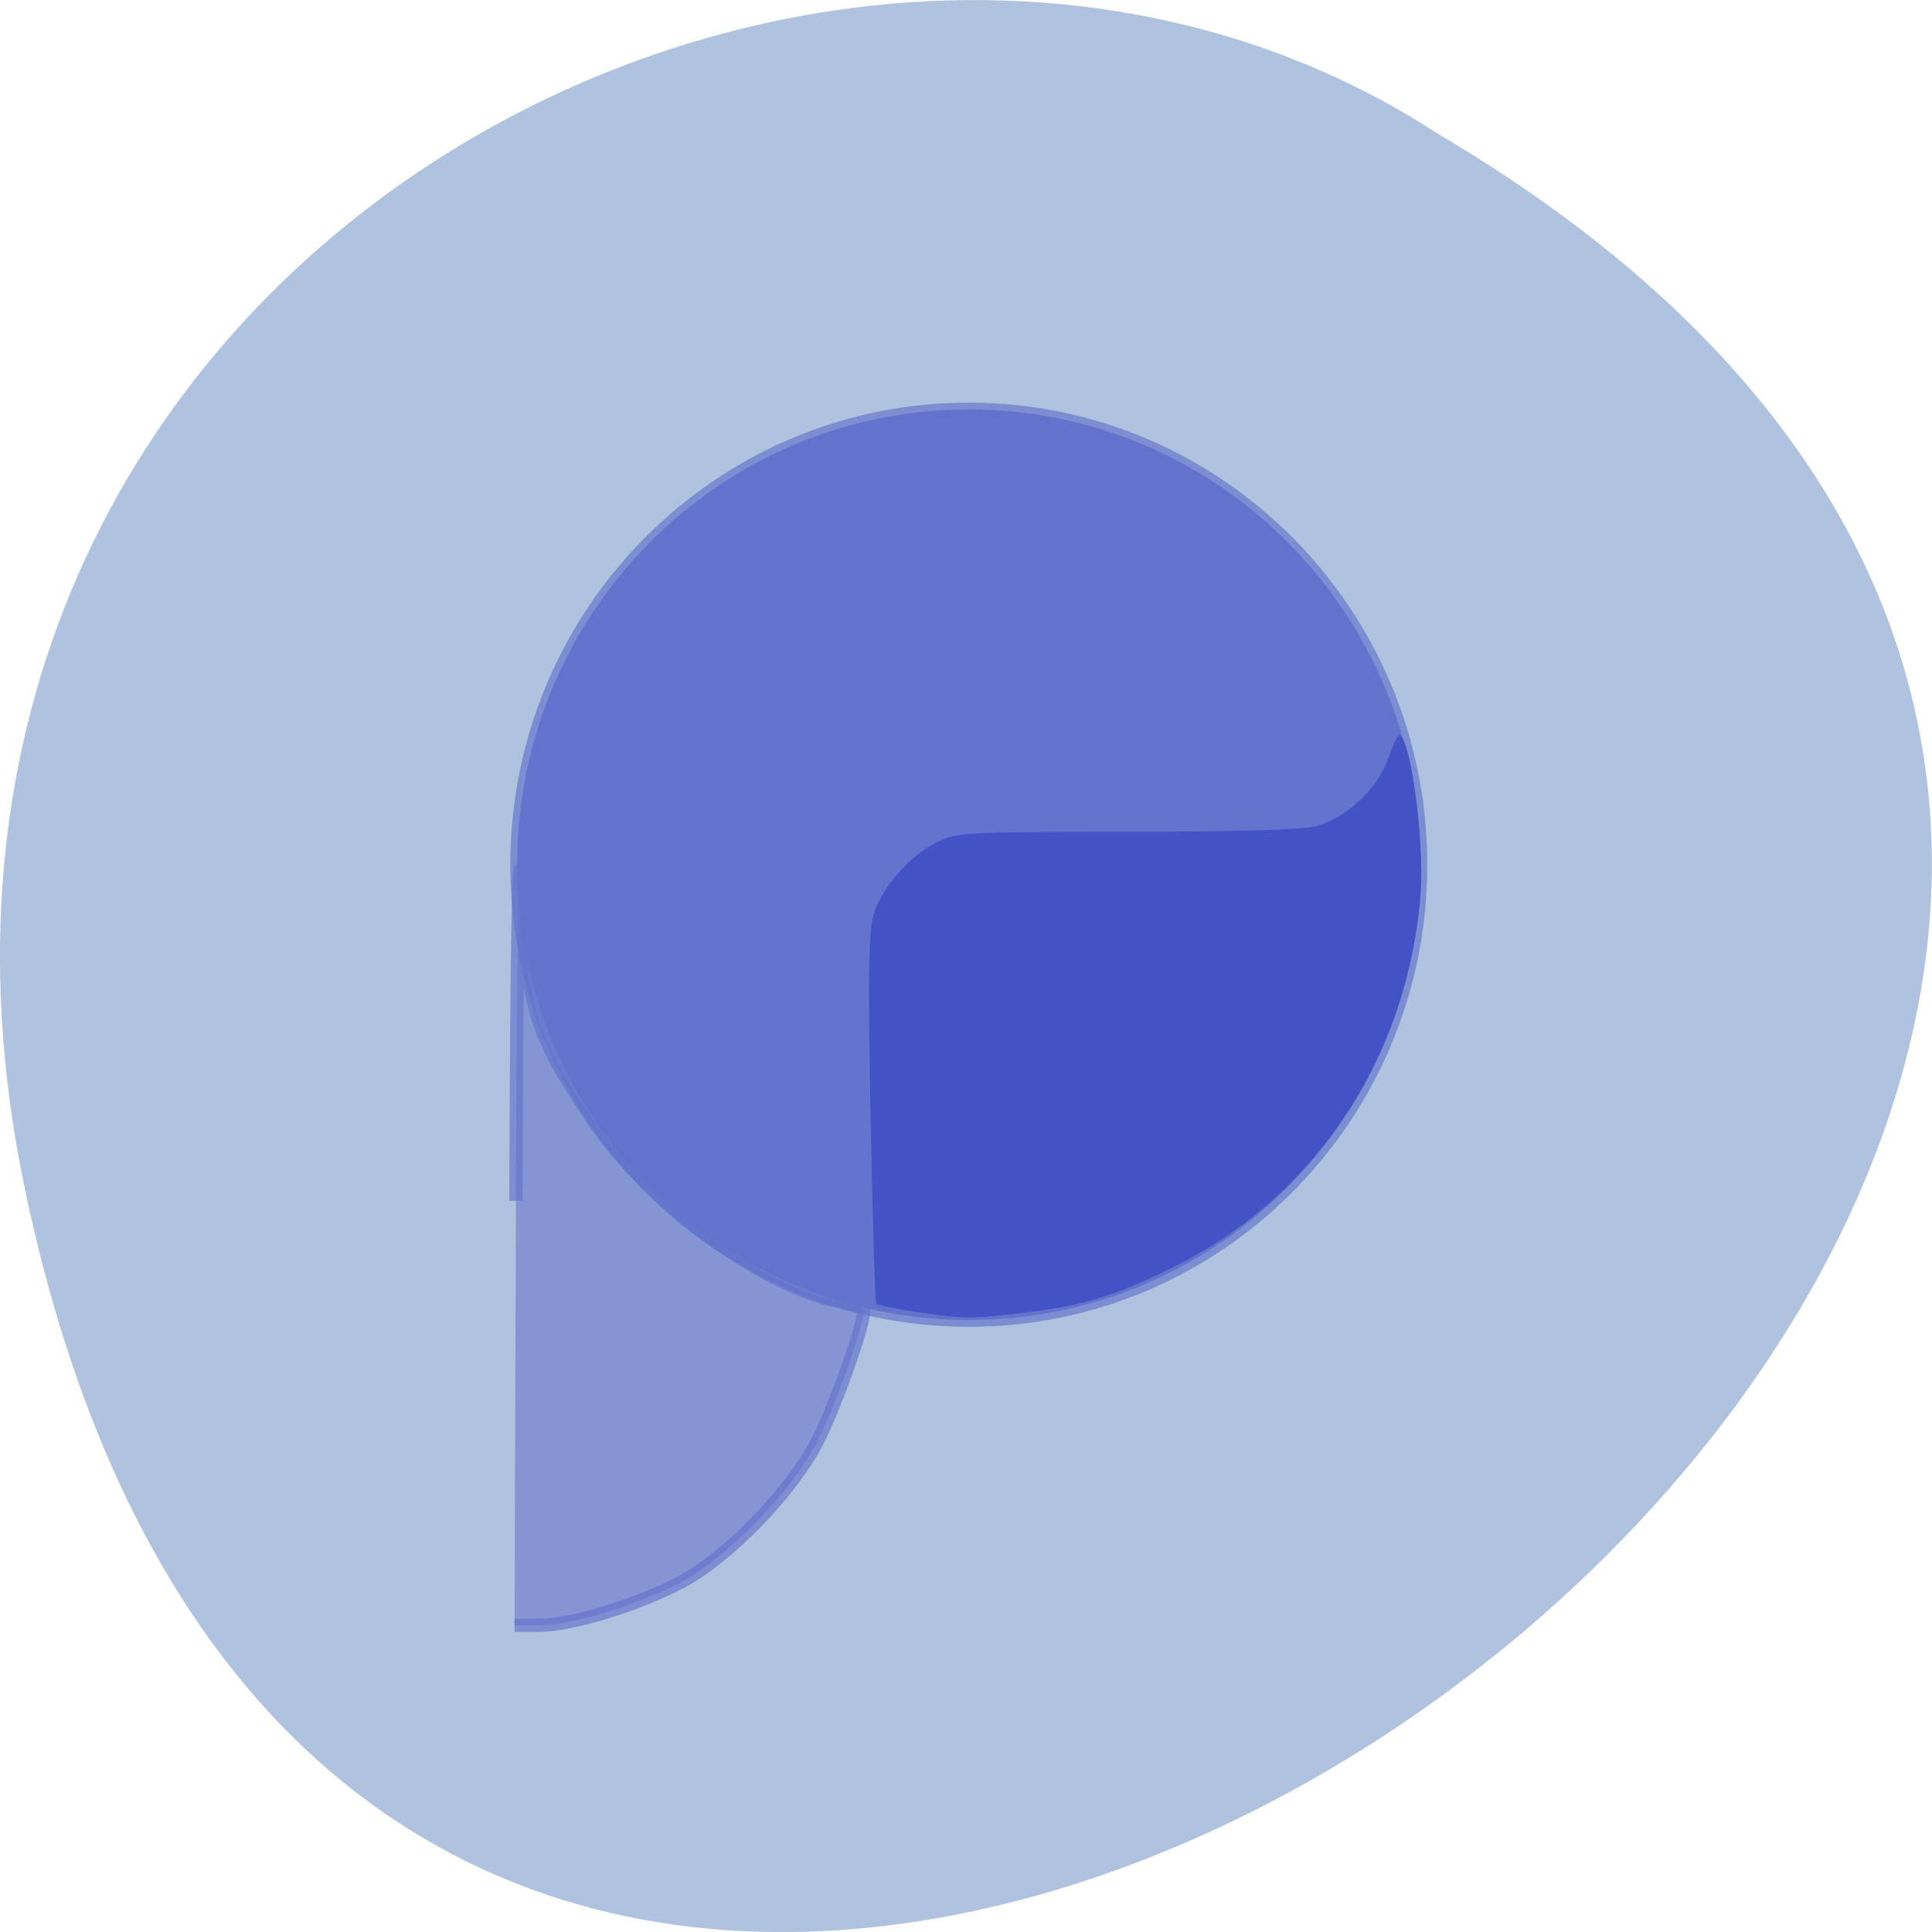 <svg xmlns="http://www.w3.org/2000/svg" viewBox="0 0 32 32"><path d="m 0.406 19.664 c 6.246 29.988 49.23 -2.207 23.41 -17.449 c -10.03 -6.535 -26.625 2.023 -23.41 17.449" fill="#b0c3de"/><g stroke-opacity="0.663" stroke="#6272cc"><path d="m 64.4 150.62 c 0.104 -36.575 0.449 -56.05 0.829 -46.626 c 0.76 18.04 1.969 22.06 10.569 34.83 c 8.08 12.08 25.04 24.639 35.957 26.698 c 2 0.384 3.661 0.942 3.661 1.221 c 0 2.234 -4.076 13.89 -6.666 19.12 c -3.869 7.783 -13.436 17.694 -20.621 21.393 c -6.632 3.385 -15.785 6.142 -20.379 6.142 h -3.558" transform="matrix(0.113 0 0 0.112 1.268 3.02)" fill="#6472cd" fill-opacity="0.557" stroke-width="1.944"/><path d="m 191.11 111.7 c 0 33.31 -26.781 60.31 -59.844 60.31 c -33.03 0 -59.844 -27 -59.844 -60.31 c 0 -33.34 26.813 -60.34 59.844 -60.34 c 33.06 0 59.844 27 59.844 60.34" transform="matrix(0.125 0 0 0.125 -0.362 0.362)" fill="#6473cd" stroke-width="1.813"/></g><path d="m 15.16 21.727 c -0.332 -0.051 -0.625 -0.109 -0.645 -0.133 c -0.02 -0.02 -0.063 -1.391 -0.094 -3.047 c -0.047 -2.336 -0.035 -3.094 0.043 -3.375 c 0.125 -0.457 0.605 -1.01 1.066 -1.227 c 0.34 -0.16 0.469 -0.168 3.133 -0.168 c 1.781 0 2.898 -0.031 3.125 -0.09 c 0.496 -0.125 1.027 -0.617 1.199 -1.113 c 0.078 -0.215 0.16 -0.395 0.188 -0.395 c 0.184 0 0.422 1.754 0.355 2.625 c -0.215 2.719 -1.758 5.04 -4.121 6.195 c -0.973 0.48 -1.488 0.633 -2.531 0.754 c -0.84 0.094 -0.922 0.094 -1.719 -0.027" fill="#4253c6"/></svg>